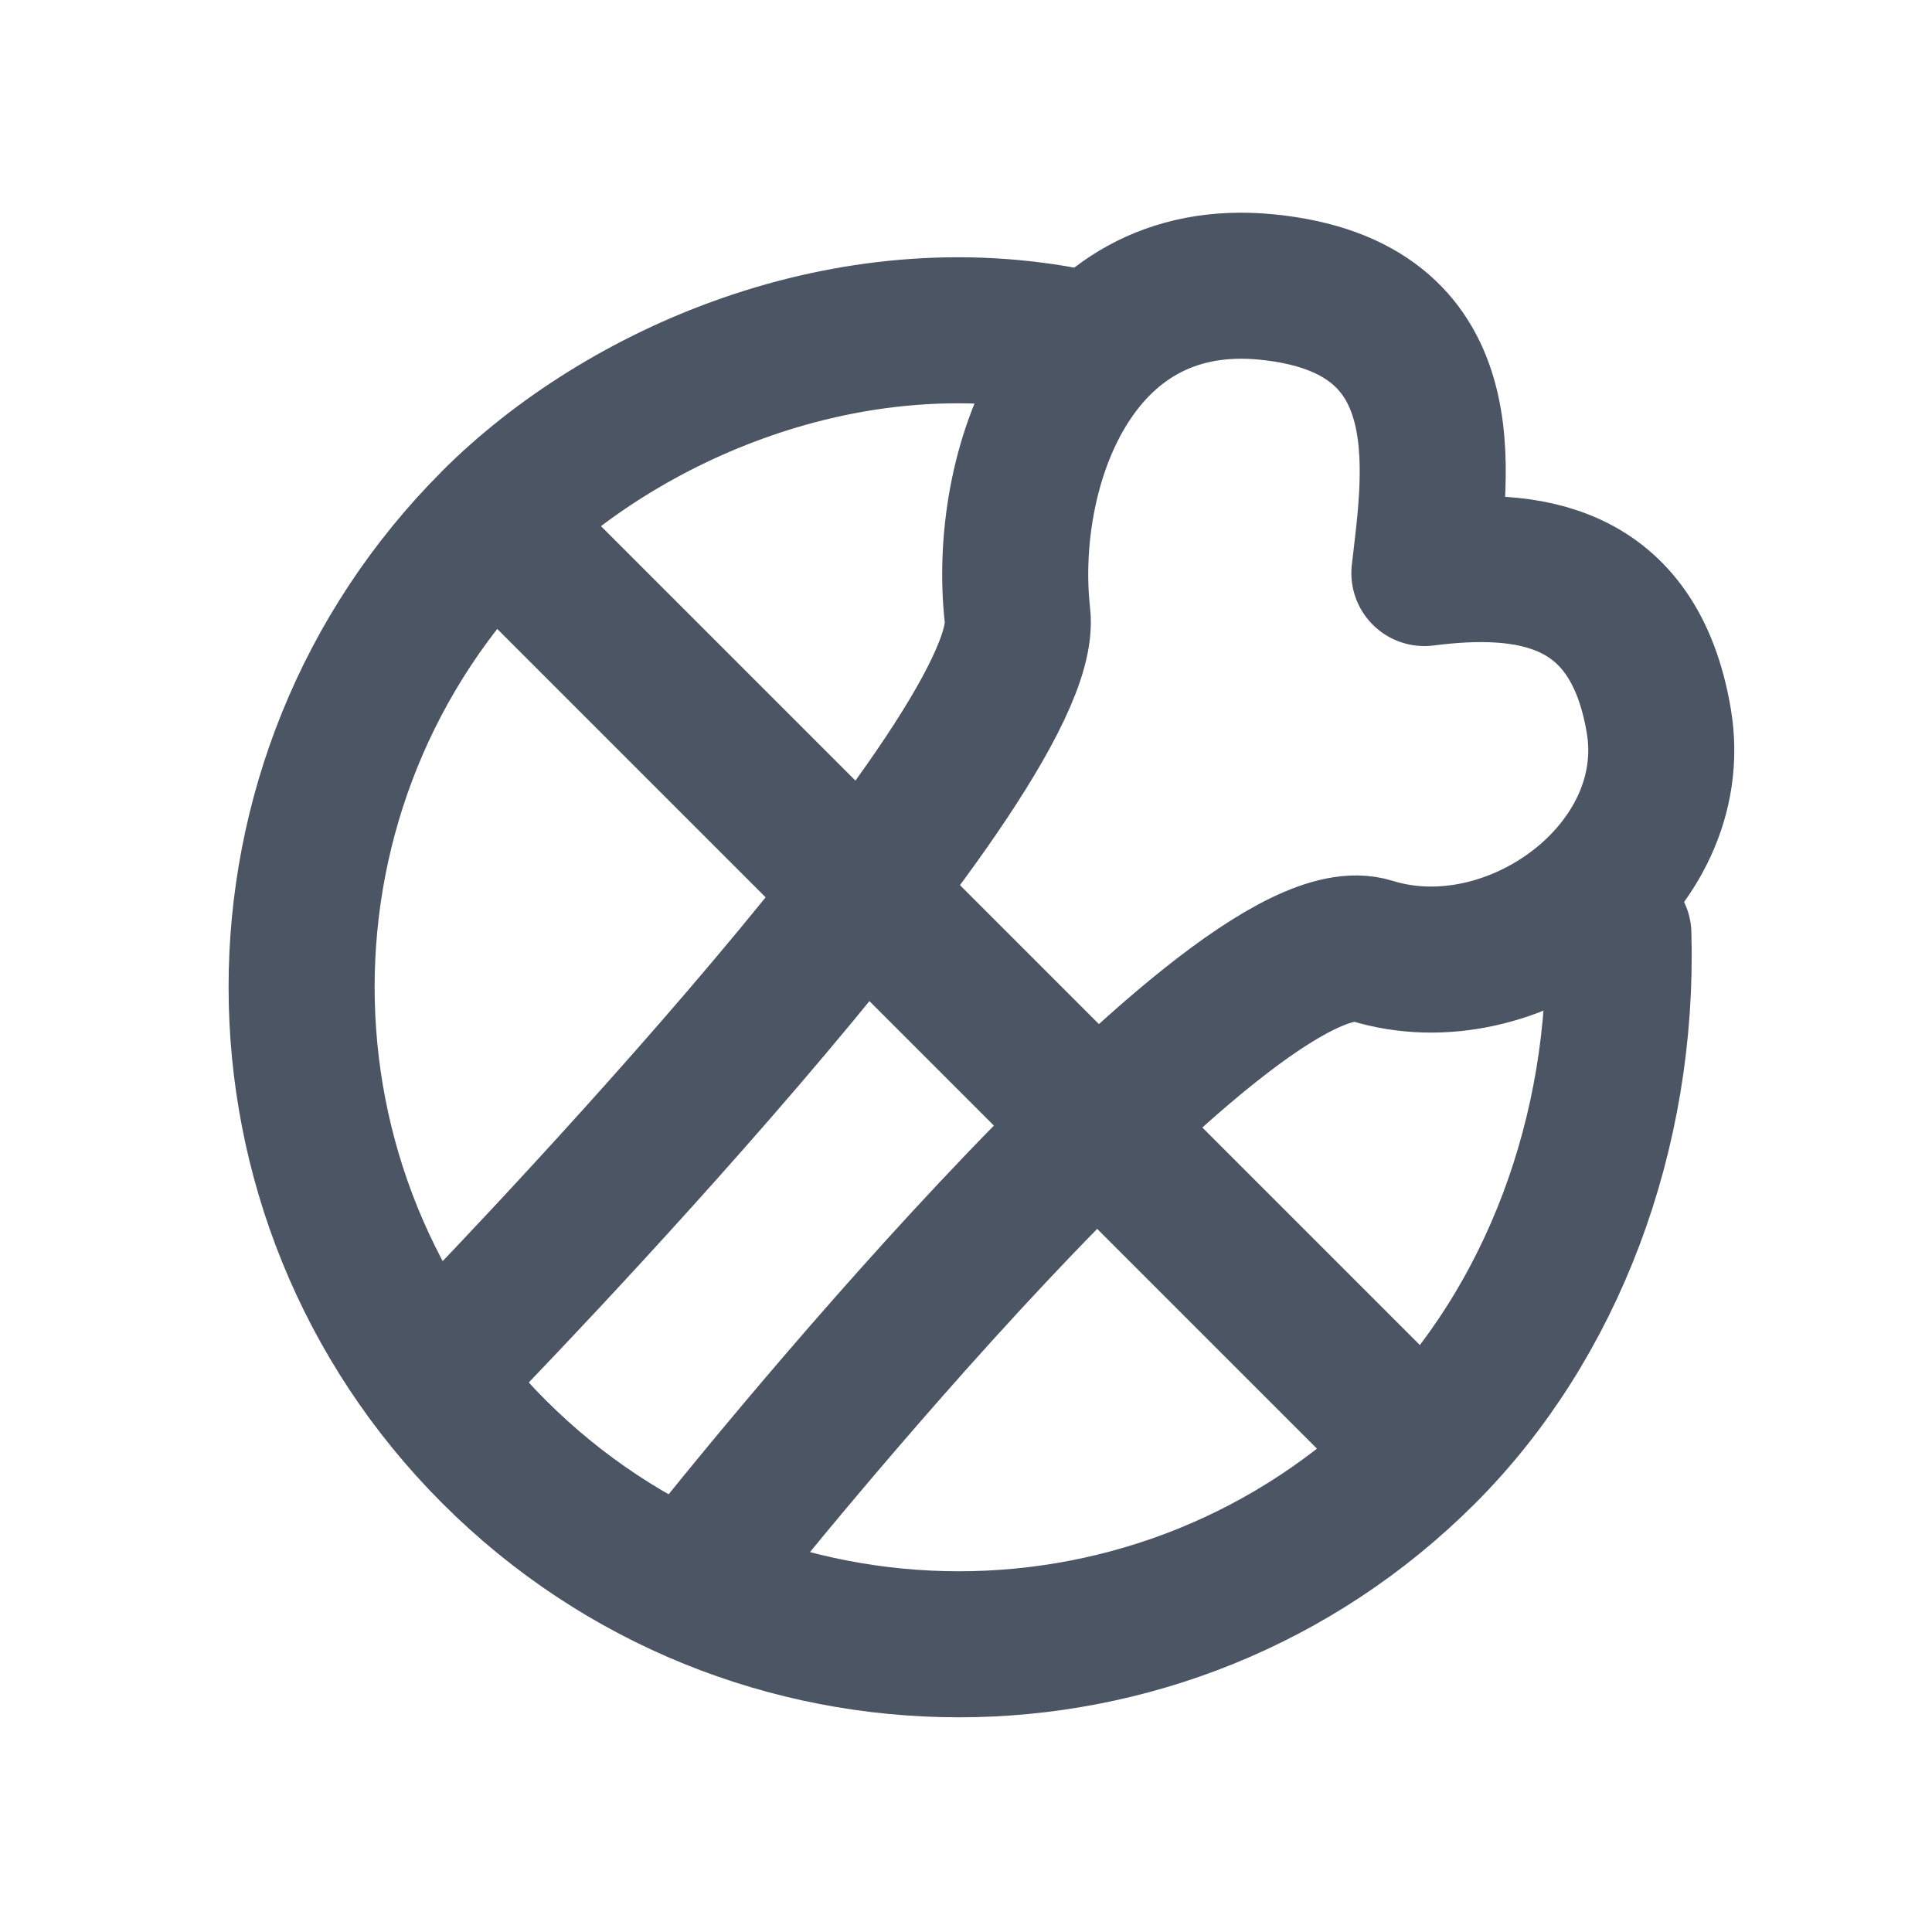 <?xml version="1.0" encoding="UTF-8" standalone="no"?>
<!-- Created with Inkscape (http://www.inkscape.org/) -->

<svg
   width="24"
   height="24"
   viewBox="0 0 6.35 6.35"
   version="1.1"
   id="svg14655"
   sodipodi:docname="vegetarian.svg"
   inkscape:version="1.1.2 (08b2f3d93c, 2022-04-05)"
   xmlns:inkscape="http://www.inkscape.org/namespaces/inkscape"
   xmlns:sodipodi="http://sodipodi.sourceforge.net/DTD/sodipodi-0.dtd"
   xmlns="http://www.w3.org/2000/svg"
   xmlns:svg="http://www.w3.org/2000/svg">
  <sodipodi:namedview
     id="namedview1150"
     pagecolor="#ffffff"
     bordercolor="#666666"
     borderopacity="1.0"
     inkscape:pageshadow="2"
     inkscape:pageopacity="0.0"
     inkscape:pagecheckerboard="0"
     showgrid="false"
     inkscape:zoom="29.958333"
     inkscape:cx="12"
     inkscape:cy="12"
     inkscape:window-width="1846"
     inkscape:window-height="1016"
     inkscape:window-x="0"
     inkscape:window-y="0"
     inkscape:window-maximized="1"
     inkscape:current-layer="svg14655" />
  <defs
     id="defs14652" />
  <g
     id="layer1"
     style="stroke:#4b5563;stroke-opacity:1">
    <g
       id="g13166"
       transform="matrix(0.24,0,0,0.24,8.565,0.323)"
       style="stroke:#4b5563;stroke-opacity:1">
      <path
         stroke-linecap="round"
         stroke-linejoin="round"
         d="m -16.194,18.537 c 1.757,-1.757 2.747,-4.363 2.67,-7.093 M -20.964,3.34 c -3.112,-0.643 -6.2,0.712 -7.958,2.469 m 12.728,12.728 c -3.515,3.514 -9.213,3.514 -12.727,-7.36e-4 -3.514,-3.514 -3.515,-9.212 -7.36e-4,-12.727 m 12.728,12.728 -12.728,-12.728"
         id="path4402"
         style="fill:none;stroke:#4b5563;stroke-width:2;stroke-opacity:1" />
      <path
         style="font-variation-settings:normal;opacity:1;vector-effect:none;fill:none;fill-opacity:1;stroke:#4b5563;stroke-width:2;stroke-linecap:butt;stroke-linejoin:round;stroke-miterlimit:4;stroke-dasharray:none;stroke-dashoffset:0;stroke-opacity:1;-inkscape-stroke:none;stop-color:#000000;stop-opacity:1"
         d="m -29.447,17.184 c 0,0 7.917,-8.115 7.694,-10.094 -0.223,-1.979 0.726,-4.774 3.417,-4.505 2.691,0.268 2.317,2.519 2.155,3.917 1.409,-0.18 2.87,-0.011 3.211,2.029 0.341,2.04 -2.005,3.743 -3.939,3.142 -1.934,-0.601 -8.93,8.181 -8.93,8.181"
         id="path4567" />
    </g>
  </g>
</svg>
